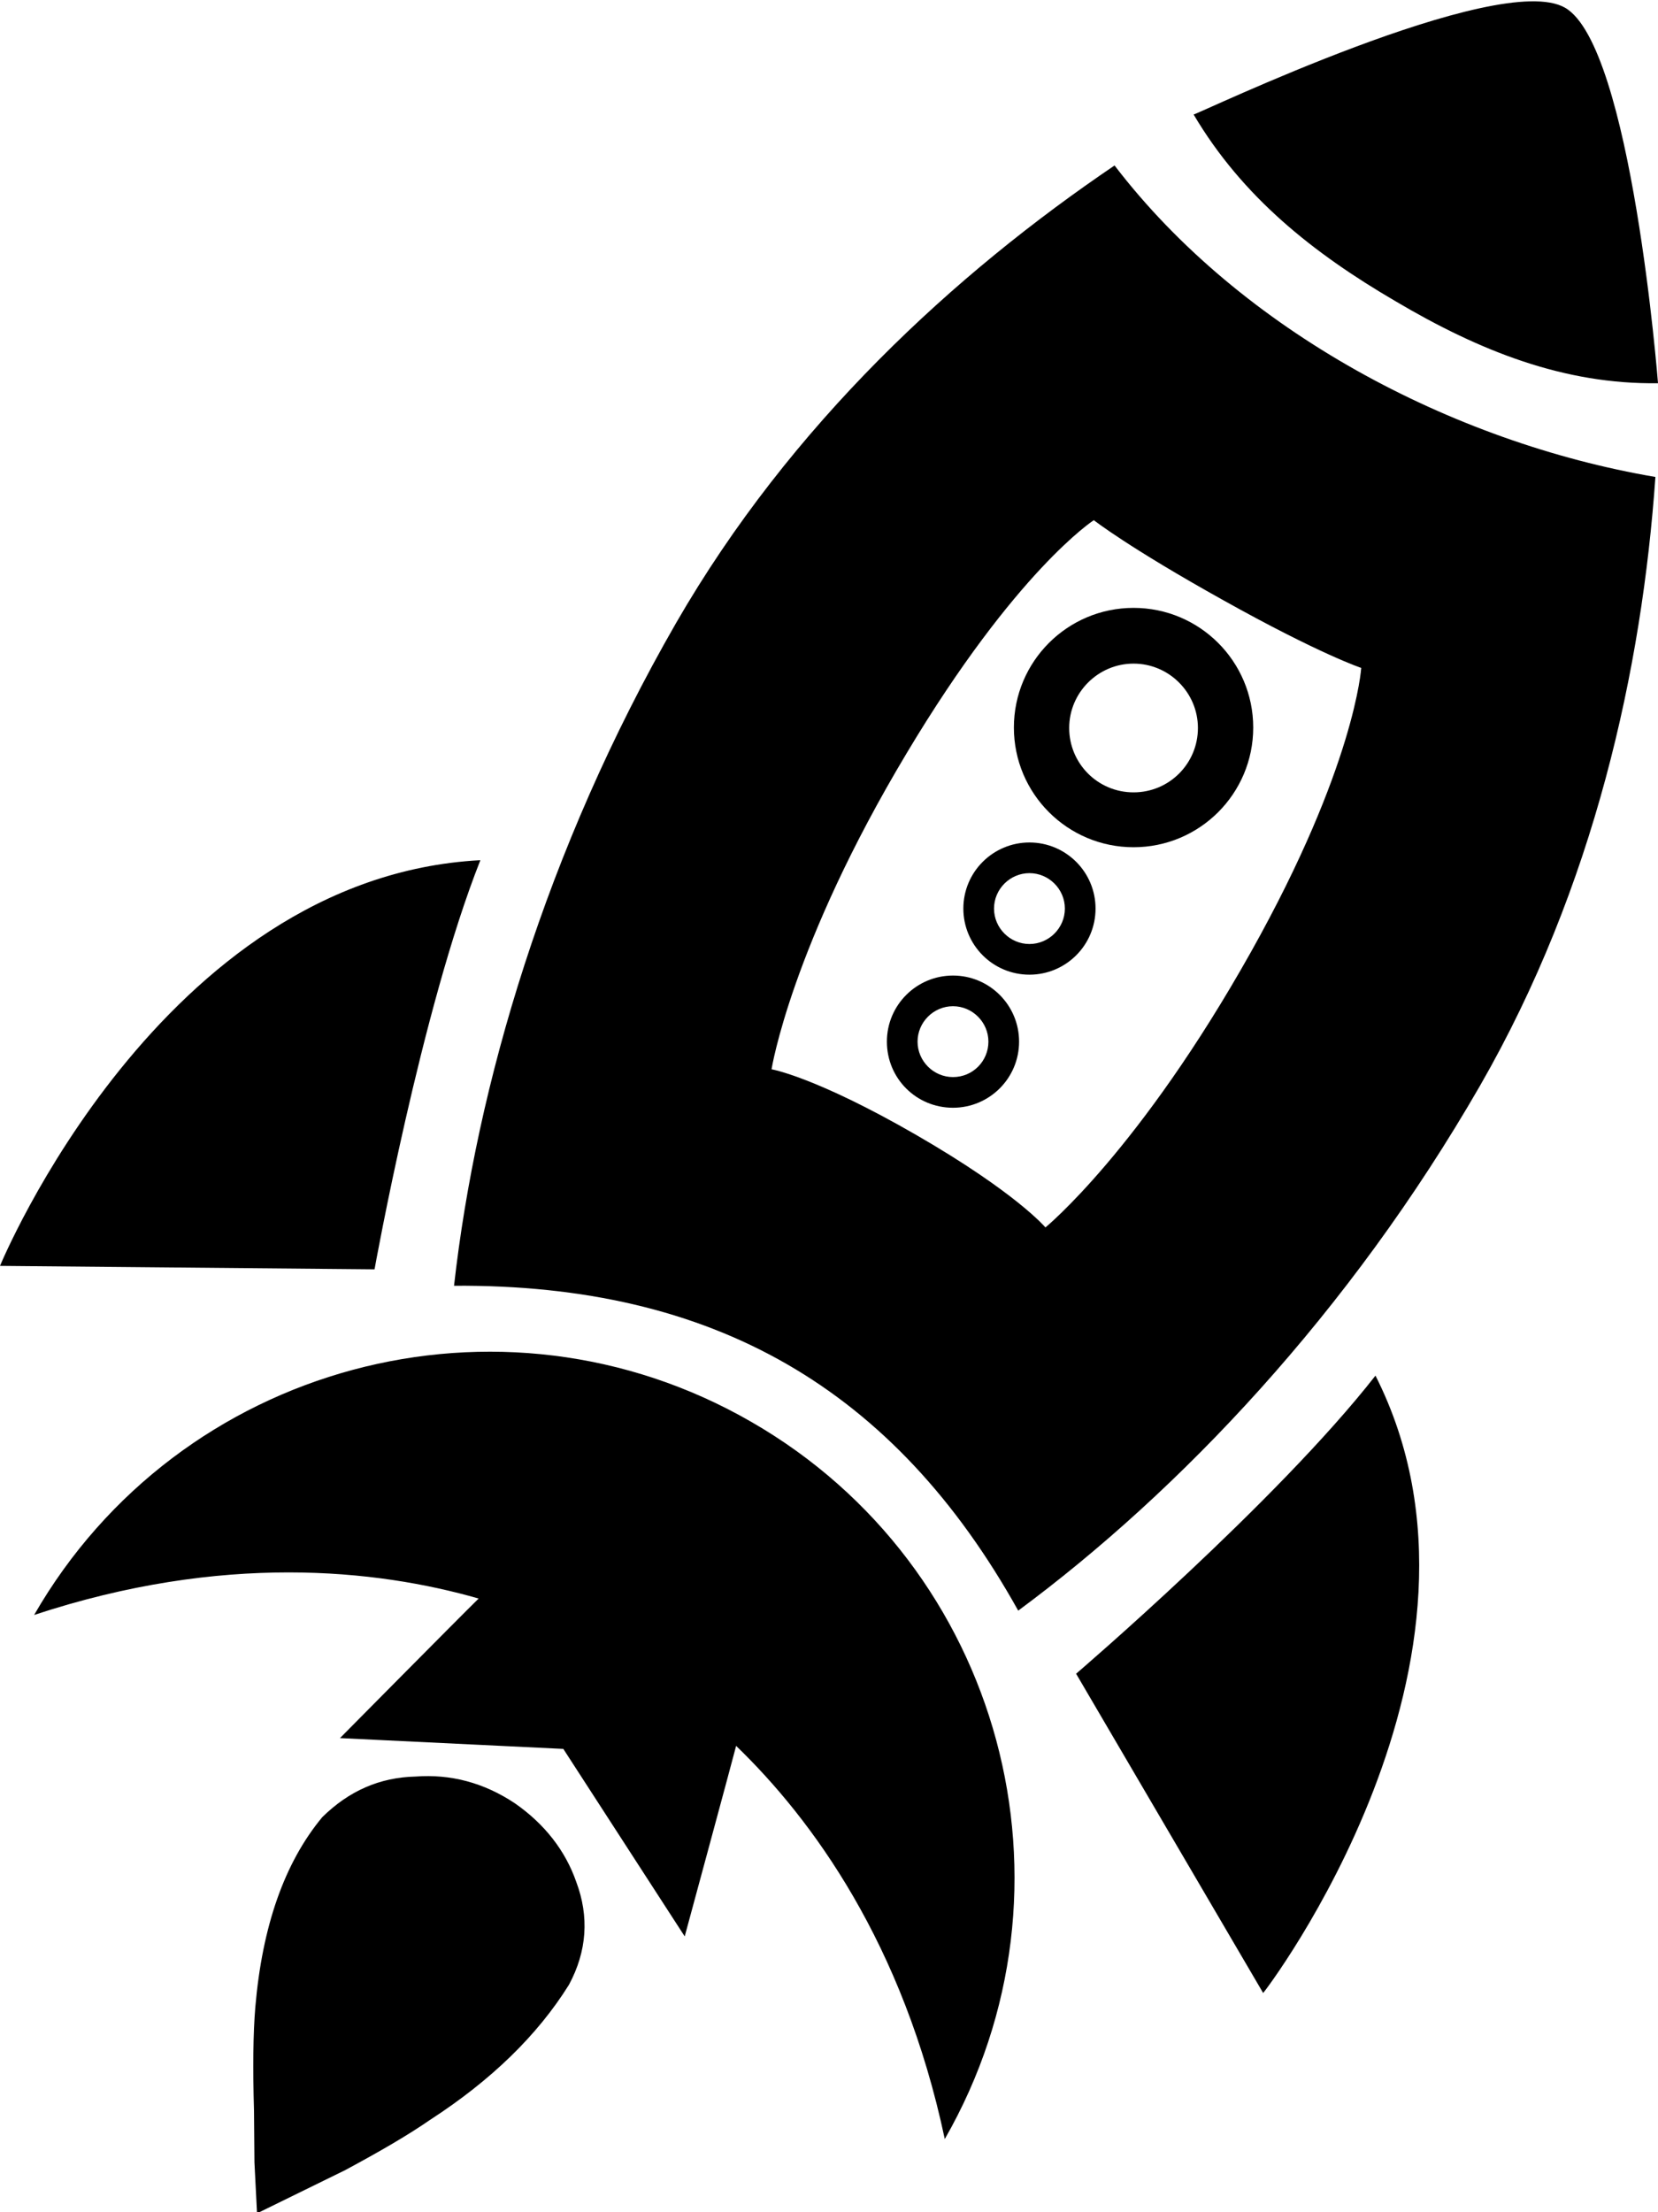 <?xml version="1.0" encoding="utf-8"?>
<!-- Generator: Adobe Illustrator 21.1.0, SVG Export Plug-In . SVG Version: 6.00 Build 0)  -->
<svg version="1.1" id="Layer_1" xmlns="http://www.w3.org/2000/svg" xmlns:xlink="http://www.w3.org/1999/xlink" x="0px" y="0px"
	 viewBox="0 0 383.8 512" style="enable-background:new 0 0 383.8 512;" xml:space="preserve">
<g>
	<path d="M235.7,372.8c37.3-27.6,76.6-68.9,106.9-121.5c26.5-46.1,37.5-96.6,40.6-140.9c-47-8-95.9-33.8-125.2-72.1
		c-36.9,25-74.9,59.8-101.5,105.9c-30.2,52.5-46.2,107.2-51.4,153.4C165.1,297.2,207,321.3,235.7,372.8z M209.9,174.3
		c25.3-42.3,43.3-53.9,43.3-53.9s8,6.3,30.1,18.6c22.2,12.4,31.8,15.6,31.8,15.6s-1.4,22.7-25.5,65.7c-25.8,46-47.6,63.8-47.6,63.8
		s-6.7-8-29.9-21.4c-23.4-13.5-33.5-15.2-33.5-15.2S183.1,219,209.9,174.3z M383.8,88.7c0,0-6.1-78-21.5-86.9s-85.6,24.9-86,24.7
		C287.6,45.6,304,58.6,323,69.7C342.6,81.3,362.1,89,383.8,88.7z M111.2,199.1C37.1,203,0,293,0,293l86.7,0.8
		C86.7,293.8,97.5,233.6,111.2,199.1z M173.9,329.1c-58.1-33.5-132.5-13.5-166,44.7c43.6-14.4,79.2-10.6,102.9-3.8
		c-4.5,4.4-32.1,32.3-32.1,32.3l51.7,2.5l28.1,43.4c0,0,11.2-41.3,11.9-44.1c17.5,16.9,38.7,45.7,48.3,91
		C252.1,436.9,232,362.5,173.9,329.1z M133.4,435.6c-2.5-7.2-7.3-13.4-14.2-18.2c-7.2-4.8-14.9-6.8-23-6.2
		c-8.3,0.2-15.4,3.3-21.6,9.4c-8.8,10.6-13.9,25.3-15.5,44c-0.5,6-0.6,14-0.3,24l0.1,11.9l0.6,11.8l10.2-5l10.2-5
		c7.8-4.2,14.4-8,19.6-11.6c14.2-9.2,24.9-19.6,32.2-31.3C135.9,451.6,136.4,443.6,133.4,435.6z M318.4,318.4
		c-22.9,29.3-69.3,69-69.3,69l43.3,73.9C292.5,461.4,351.6,384.1,318.4,318.4z"/>
	<path d="M262.4,140.7c-15.3,0-27.7,12.4-27.7,27.7s12.4,27.7,27.7,27.7s27.7-12.4,27.7-27.7S277.7,140.7,262.4,140.7z M262.4,183.4
		c-8.3,0-14.9-6.7-14.9-14.9c0-8.2,6.7-14.9,14.9-14.9c8.2,0,14.9,6.7,14.9,14.9C277.3,176.7,270.7,183.4,262.4,183.4z"/>
	<path d="M238.3,195c-8.4,0-15.3,6.8-15.3,15.3c0,8.4,6.8,15.3,15.3,15.3c8.4,0,15.3-6.8,15.3-15.3C253.6,201.8,246.7,195,238.3,195
		z M238.3,218.5c-4.5,0-8.2-3.7-8.2-8.2c0-4.5,3.7-8.2,8.2-8.2c4.5,0,8.2,3.7,8.2,8.2C246.5,214.8,242.8,218.5,238.3,218.5z"/>
	<path d="M220.6,225.8c-8.4,0-15.3,6.8-15.3,15.3s6.8,15.3,15.3,15.3c8.4,0,15.3-6.8,15.3-15.3S229,225.8,220.6,225.8z M220.6,249.3
		c-4.5,0-8.2-3.7-8.2-8.2c0-4.5,3.7-8.2,8.2-8.2c4.5,0,8.2,3.7,8.2,8.2C228.8,245.6,225.2,249.3,220.6,249.3z"/>
</g>
</svg>
